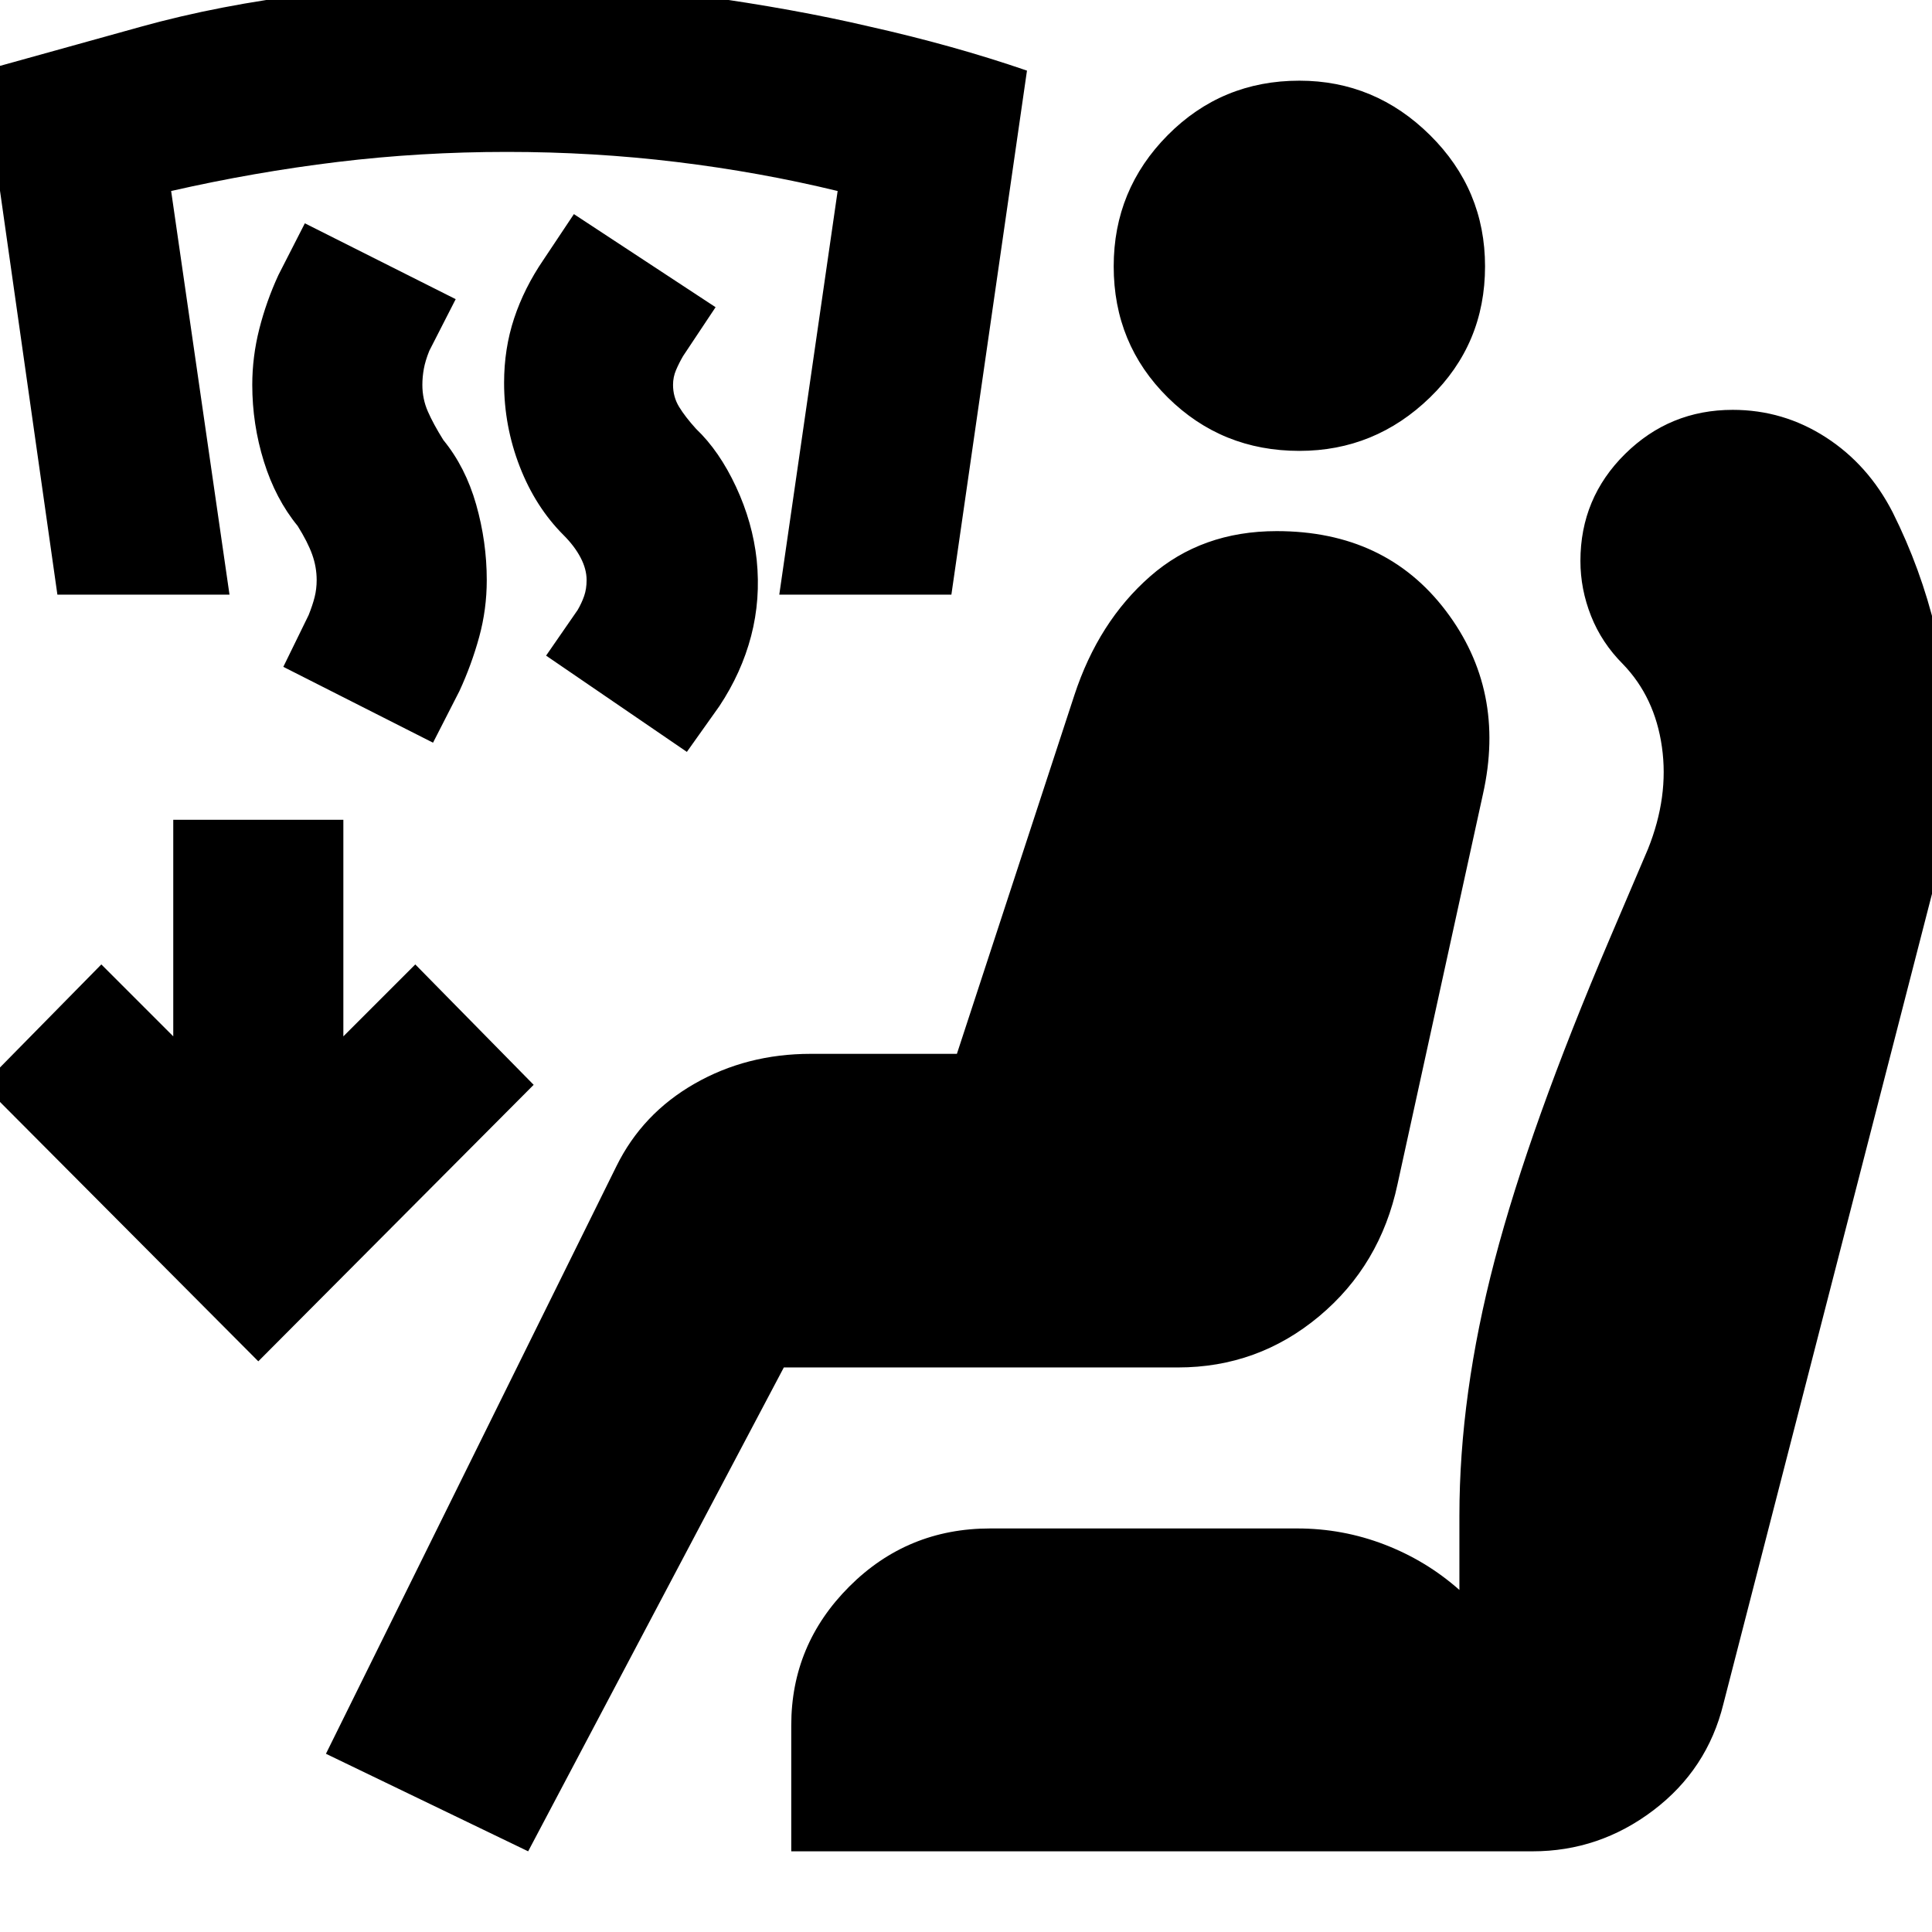<svg xmlns="http://www.w3.org/2000/svg" height="24" viewBox="0 -960 960 960" width="24"><path d="m341.3-586.39-69.95-47.83 15.69-22.69q2-3.44 3.22-6.94 1.22-3.5 1.22-7.93 0-5.44-3-11.16-3-5.71-8.44-11.15-14-14-21.78-34.06-7.78-20.07-7.78-41.63 0-17 5-32.07 5-15.06 14.56-29.06l15.13-22.7 70.4 46.26-16.14 24.26q-2 3.44-3.5 6.94-1.5 3.5-1.5 7.37 0 6 3 10.93 3 4.94 8.44 10.94 11.56 11 19.85 28.78Q374-700.35 376-681.78q2 19.56-2.78 37.84-4.79 18.29-15.79 34.85l-16.13 22.7Zm-126.13-4.57-74.39-37.69 12.57-25.7q2-5 3-9t1-8.43q0-6.44-2.22-12.66-2.22-6.21-7.22-14.21-11-13.44-16.78-32-5.78-18.57-5.78-38.13 0-14 3.5-27.79 3.5-13.78 9.5-26.78l13.13-25.69 74.95 37.69-13.13 25.7q-2 5-2.71 9-.72 4-.72 7.87 0 7 2.72 13.21 2.71 6.22 7.71 14.22 11 13.44 16.29 32 5.28 18.57 5.28 37.57 0 14.56-3.78 28.34-3.79 13.79-9.79 26.79l-13.13 25.69ZM28.52-664.52l-37-260.39 78.41-21.79q78.42-21.78 180.98-21.78 51 0 97.57 6.5 46.56 6.5 83.13 15.07 42.13 9.43 78.69 22l-37.56 260.39h-85.52l29-200.57q-38.87-9.43-80.09-14.43-41.22-5-84.22-5t-84.21 5q-41.22 5-82.66 14.43l29 200.57H28.52ZM262.44-40.09 161.96-88.56 306.3-380.52q12.87-26.13 38.79-40.98 25.91-14.85 57.74-14.85h72.65l58.35-178.17q12-36.57 37.65-59.07t62.91-22.5q54 0 84.02 39.57 30.02 39.56 18.46 91.13l-42.44 193.78q-8.56 40.26-38.97 65.67-30.42 25.42-70.11 25.42H389.48L262.44-40.09Zm130.73 0v-62.61q0-40.13 28.85-68.97 28.85-28.85 69.98-28.85h152.61q22.56 0 43.35 8 20.78 8 37.21 22.56v-36.87q0-60.17 17.5-126.91t57.2-159.83l19-44.56q10.43-26 6.93-50.72T806.43-630q-10.56-10.57-15.84-23.91-5.29-13.35-5.29-27.35 0-31.26 22.2-53.18 22.2-21.91 53.46-21.91 25.13 0 46.26 13.63t33.26 37.33q14 28 21.28 58.35 7.28 30.34 7.28 61.91 0 17.56-2.28 34.85-2.28 17.28-6.72 34.28L856.35-113.35q-8 32.57-34.85 52.92-26.85 20.34-59.98 20.34H393.17Zm252.48-695.87q-38.56 0-65.41-26.56-26.85-26.57-26.85-65.13 0-38.13 26.85-65.2 26.85-27.06 65.41-27.06 37.57 0 64.92 27.06 27.34 27.07 27.34 65.2 0 38.56-27.34 65.13-27.35 26.56-64.92 26.56Zm-517.3 452.39L-8.48-420.96l58.83-59.82 35.74 35.74v-107.61h84.52v107.61l35.74-35.74 58.82 59.82-136.82 137.39Z"/></svg>